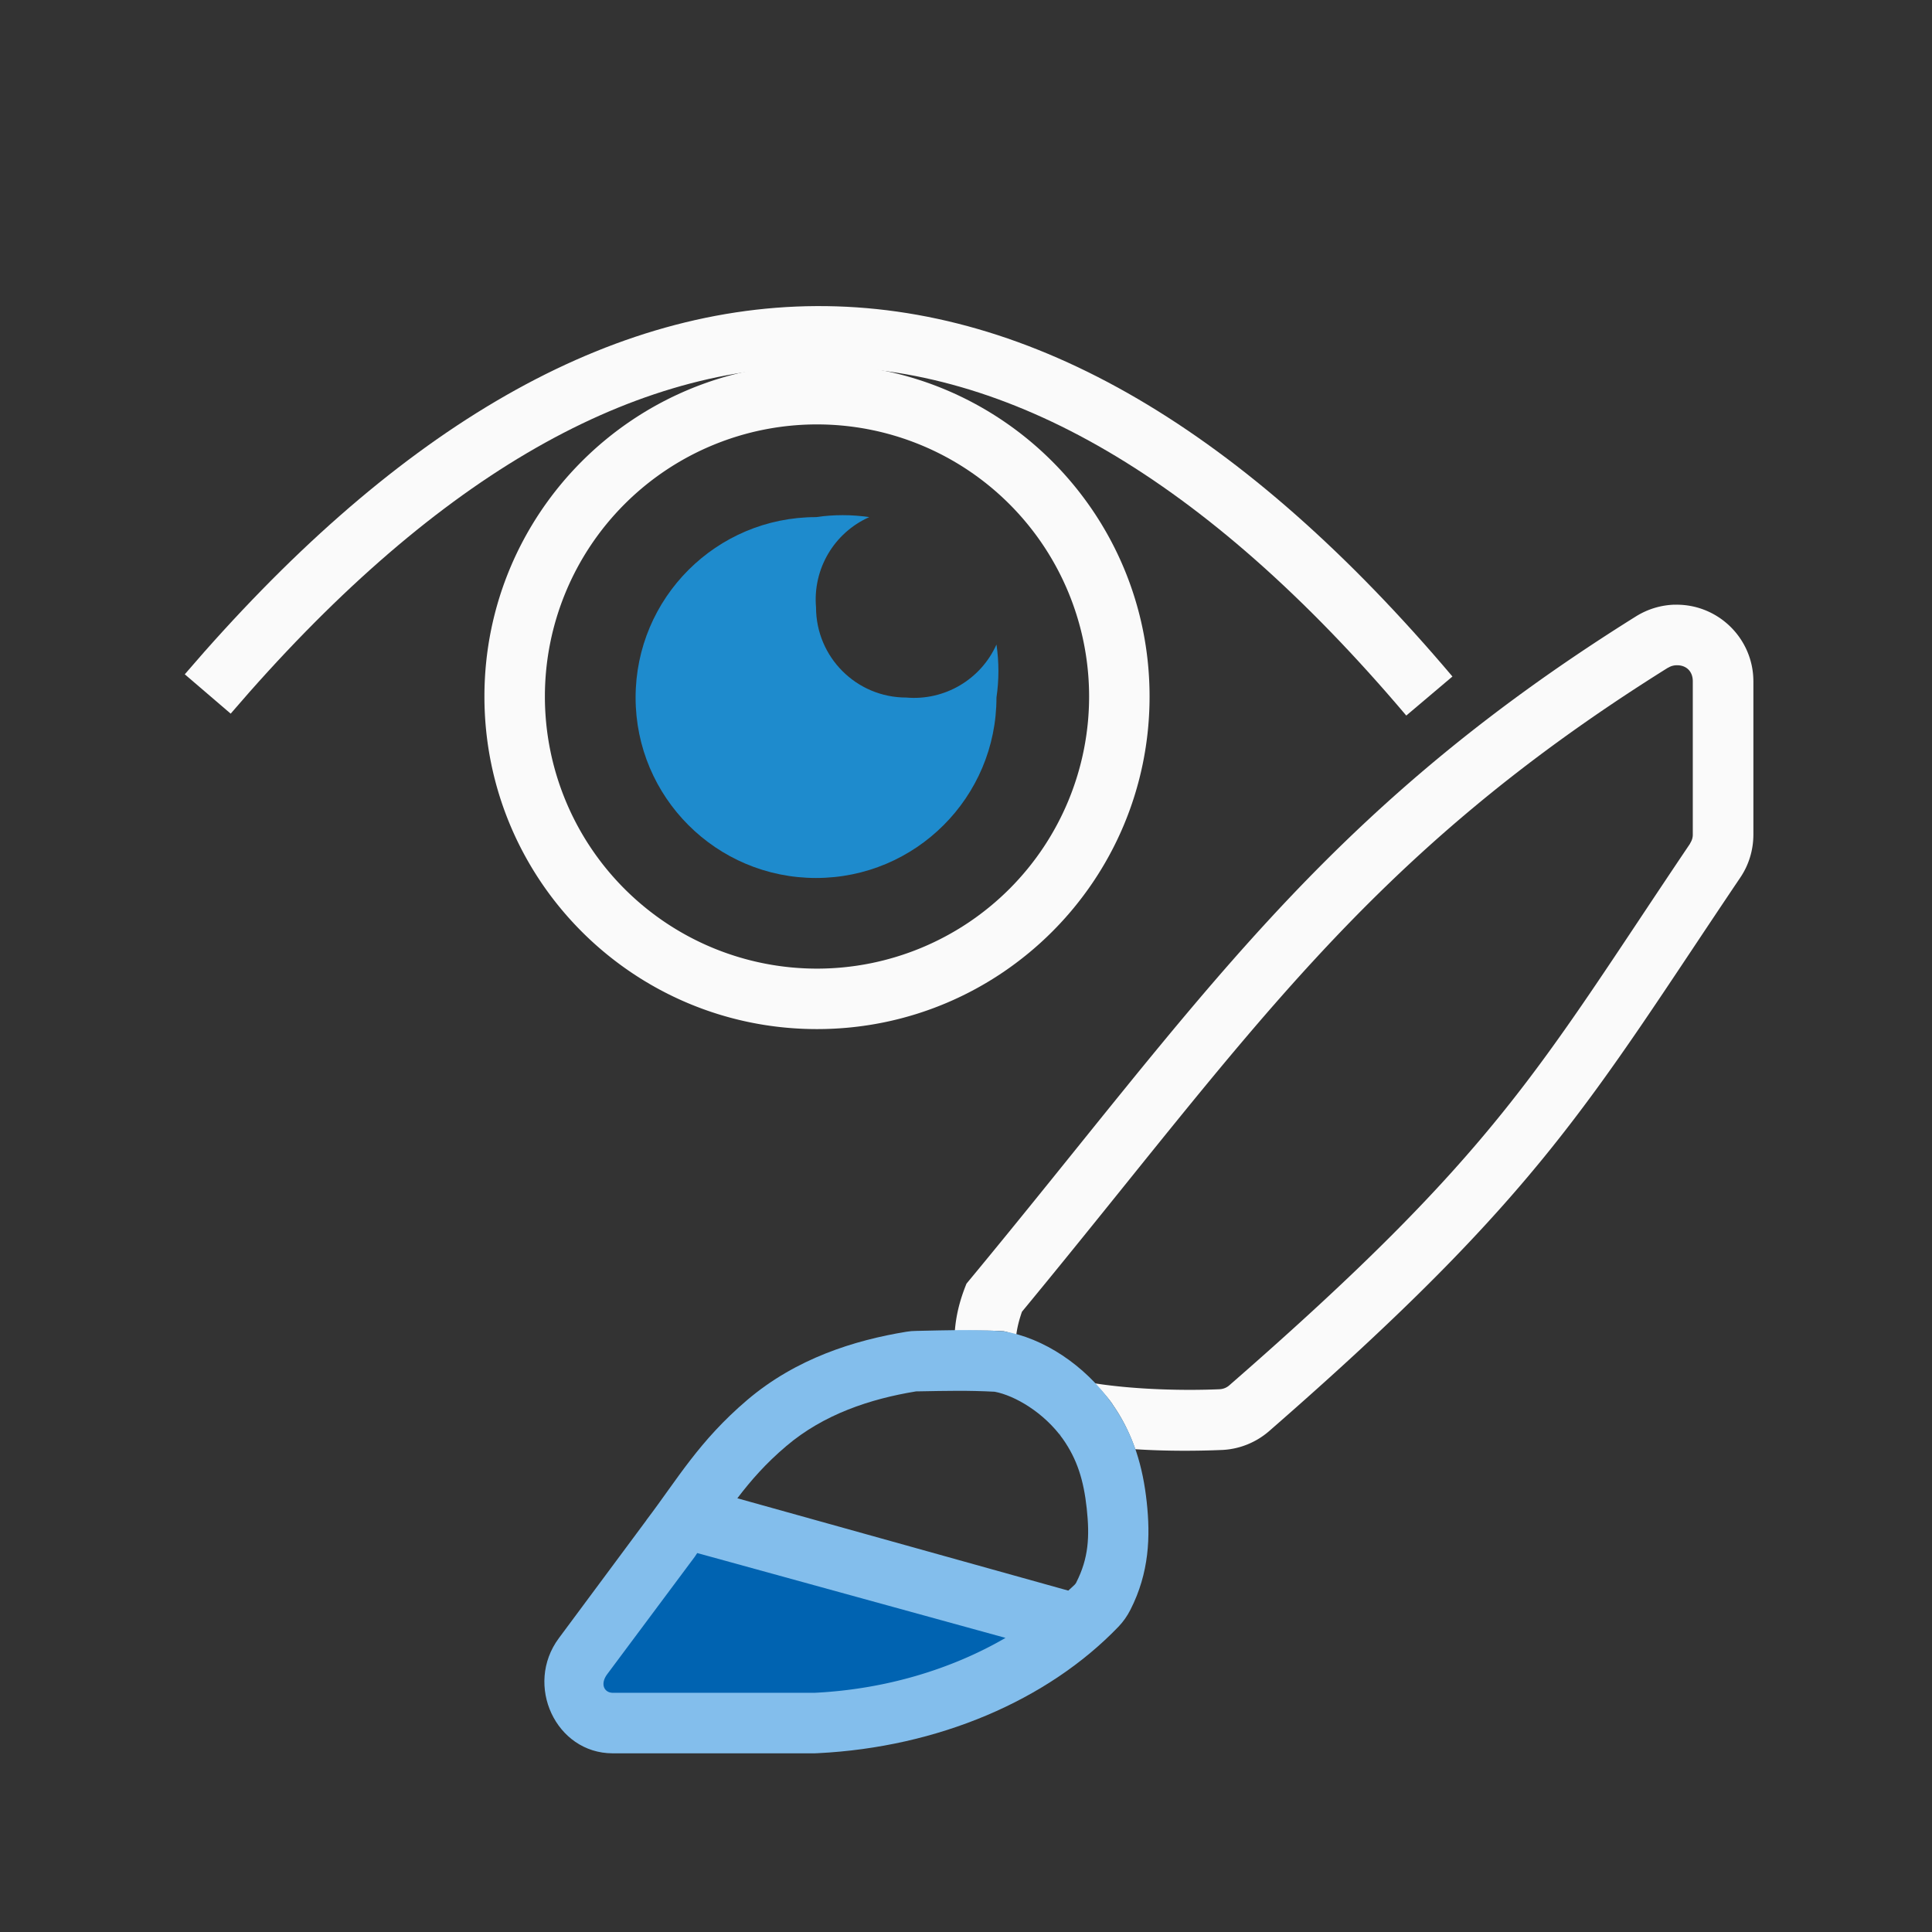 <svg height="32" viewBox="0 0 8.467 8.467" width="32" xmlns="http://www.w3.org/2000/svg"><rect x="0" y="0" width="8.467" height="8.467" fill="#333333" stroke="none"/><g transform="matrix(.265 0 0 .265 -2.117 -3.175)"><path d="m21.5 18c-3.038 0-5.5 2.462-5.5 5.5s2.462 5.5 5.5 5.5 5.5-2.462 5.5-5.5-2.462-5.5-5.5-5.5zm0 1a4.5 4.5 0 0 1 4.5 4.5 4.5 4.5 0 0 1 -4.5 4.5 4.5 4.5 0 0 1 -4.5-4.5 4.5 4.5 0 0 1 4.5-4.5z" fill="#fafafa"/><path d="m21.484 20.533c-1.648 0-2.984 1.336-2.984 2.984 0 1.648 1.336 2.984 2.984 2.984 1.648 0 2.984-1.336 2.984-2.984.043-.291.043-.586 0-.877-.26.58-.859.932-1.492.877-.824 0-1.492-.668-1.492-1.492-.055-.634.298-1.233.88-1.492-.292-.043-.588-.043-.88 0z" fill="#1e8bcd"/><path d="m11.424 23.458c6.69-7.805 13.423-7.979 20.203.034" fill="none" stroke="#fafafa"/></g><g transform="matrix(.265 0 0 .265 0 0)"><path d="m27.691 10c-.225.007-.444.074-.635.193-5.242 3.276-7.224 6.393-11.072 11.035-.12.292-.175.548-.193.783.252-.003.499-.014.805.004.07.012.141.041.211.061.013-.101.037-.219.094-.383 3.769-4.565 5.663-7.513 10.686-10.652a1.003 1.003 0 0 0 .004 0c.038-.024.085-.038.133-.039.163-.005.271.101.271.264v2.537c0.0.053-.016.1-.045.145v.004c-2.51 3.723-3.145 5.058-7.621 8.959-.046.04-.101.061-.162.064-.575.025-1.386.008-2.064-.098.102.107.204.215.291.338.001.002.001.004.002.006.169.24.29.49.379.746.528.034 1.04.029 1.441.012.285-.014.558-.125.773-.312 4.53-3.948 5.299-5.457 7.793-9.156.141-.209.215-.457.215-.709v-2.533c-0-.714-.591-1.288-1.305-1.268z" fill="#fafafa" stroke-width="1.264"/><path d="m15.156 22.01c-.056 0-.111.005-.166.014-.861.141-1.824.441-2.633 1.129-.799.68-1.157 1.315-1.664 1.982-.002.004-.004.006-.006.01l-1.445 1.947c-.575.775-.049 1.903.889 1.904h3.34c.017-0.0.033-.001.051-.002 1.993-.098 3.805-.876 4.973-2.09.08-.083.146-.177.199-.281.314-.615.332-1.216.27-1.785-.062-.569-.212-1.112-.568-1.617-.001-.002-.001-.004-.002-.006-.458-.643-1.14-1.089-1.797-1.199-.547-.033-.913-.016-1.439-.006zm-.01 1c-.011.002-.005 0.0.014 0 .006 0.0.012 0.0.018 0 .502-.009.823-.017 1.271.006.336.063.818.346 1.127.779l-.049-.076c-.005-.008.002-.001-.002-.008.016.029.032.057.051.084.239.339.346.688.396 1.15.051.47.03.826-.172 1.223v.002c-.008.015-.017.026-.029.039-.032.033-.07.063-.104.096l-5.473-1.527c.226-.296.468-.574.809-.863.62-.527 1.389-.78 2.143-.904z" fill="#83beec"/><path d="m11.531 25.684c-.005.007-.008.012-.014.02a.999.999 0 0 1 -.027.041l-1.447 1.941c-.125.168-.047.308.09.309h3.338a.999.999 0 0 1 .002 0c1.18-.058 2.273-.395 3.156-.908z" fill="#0063b1"/></g></svg>